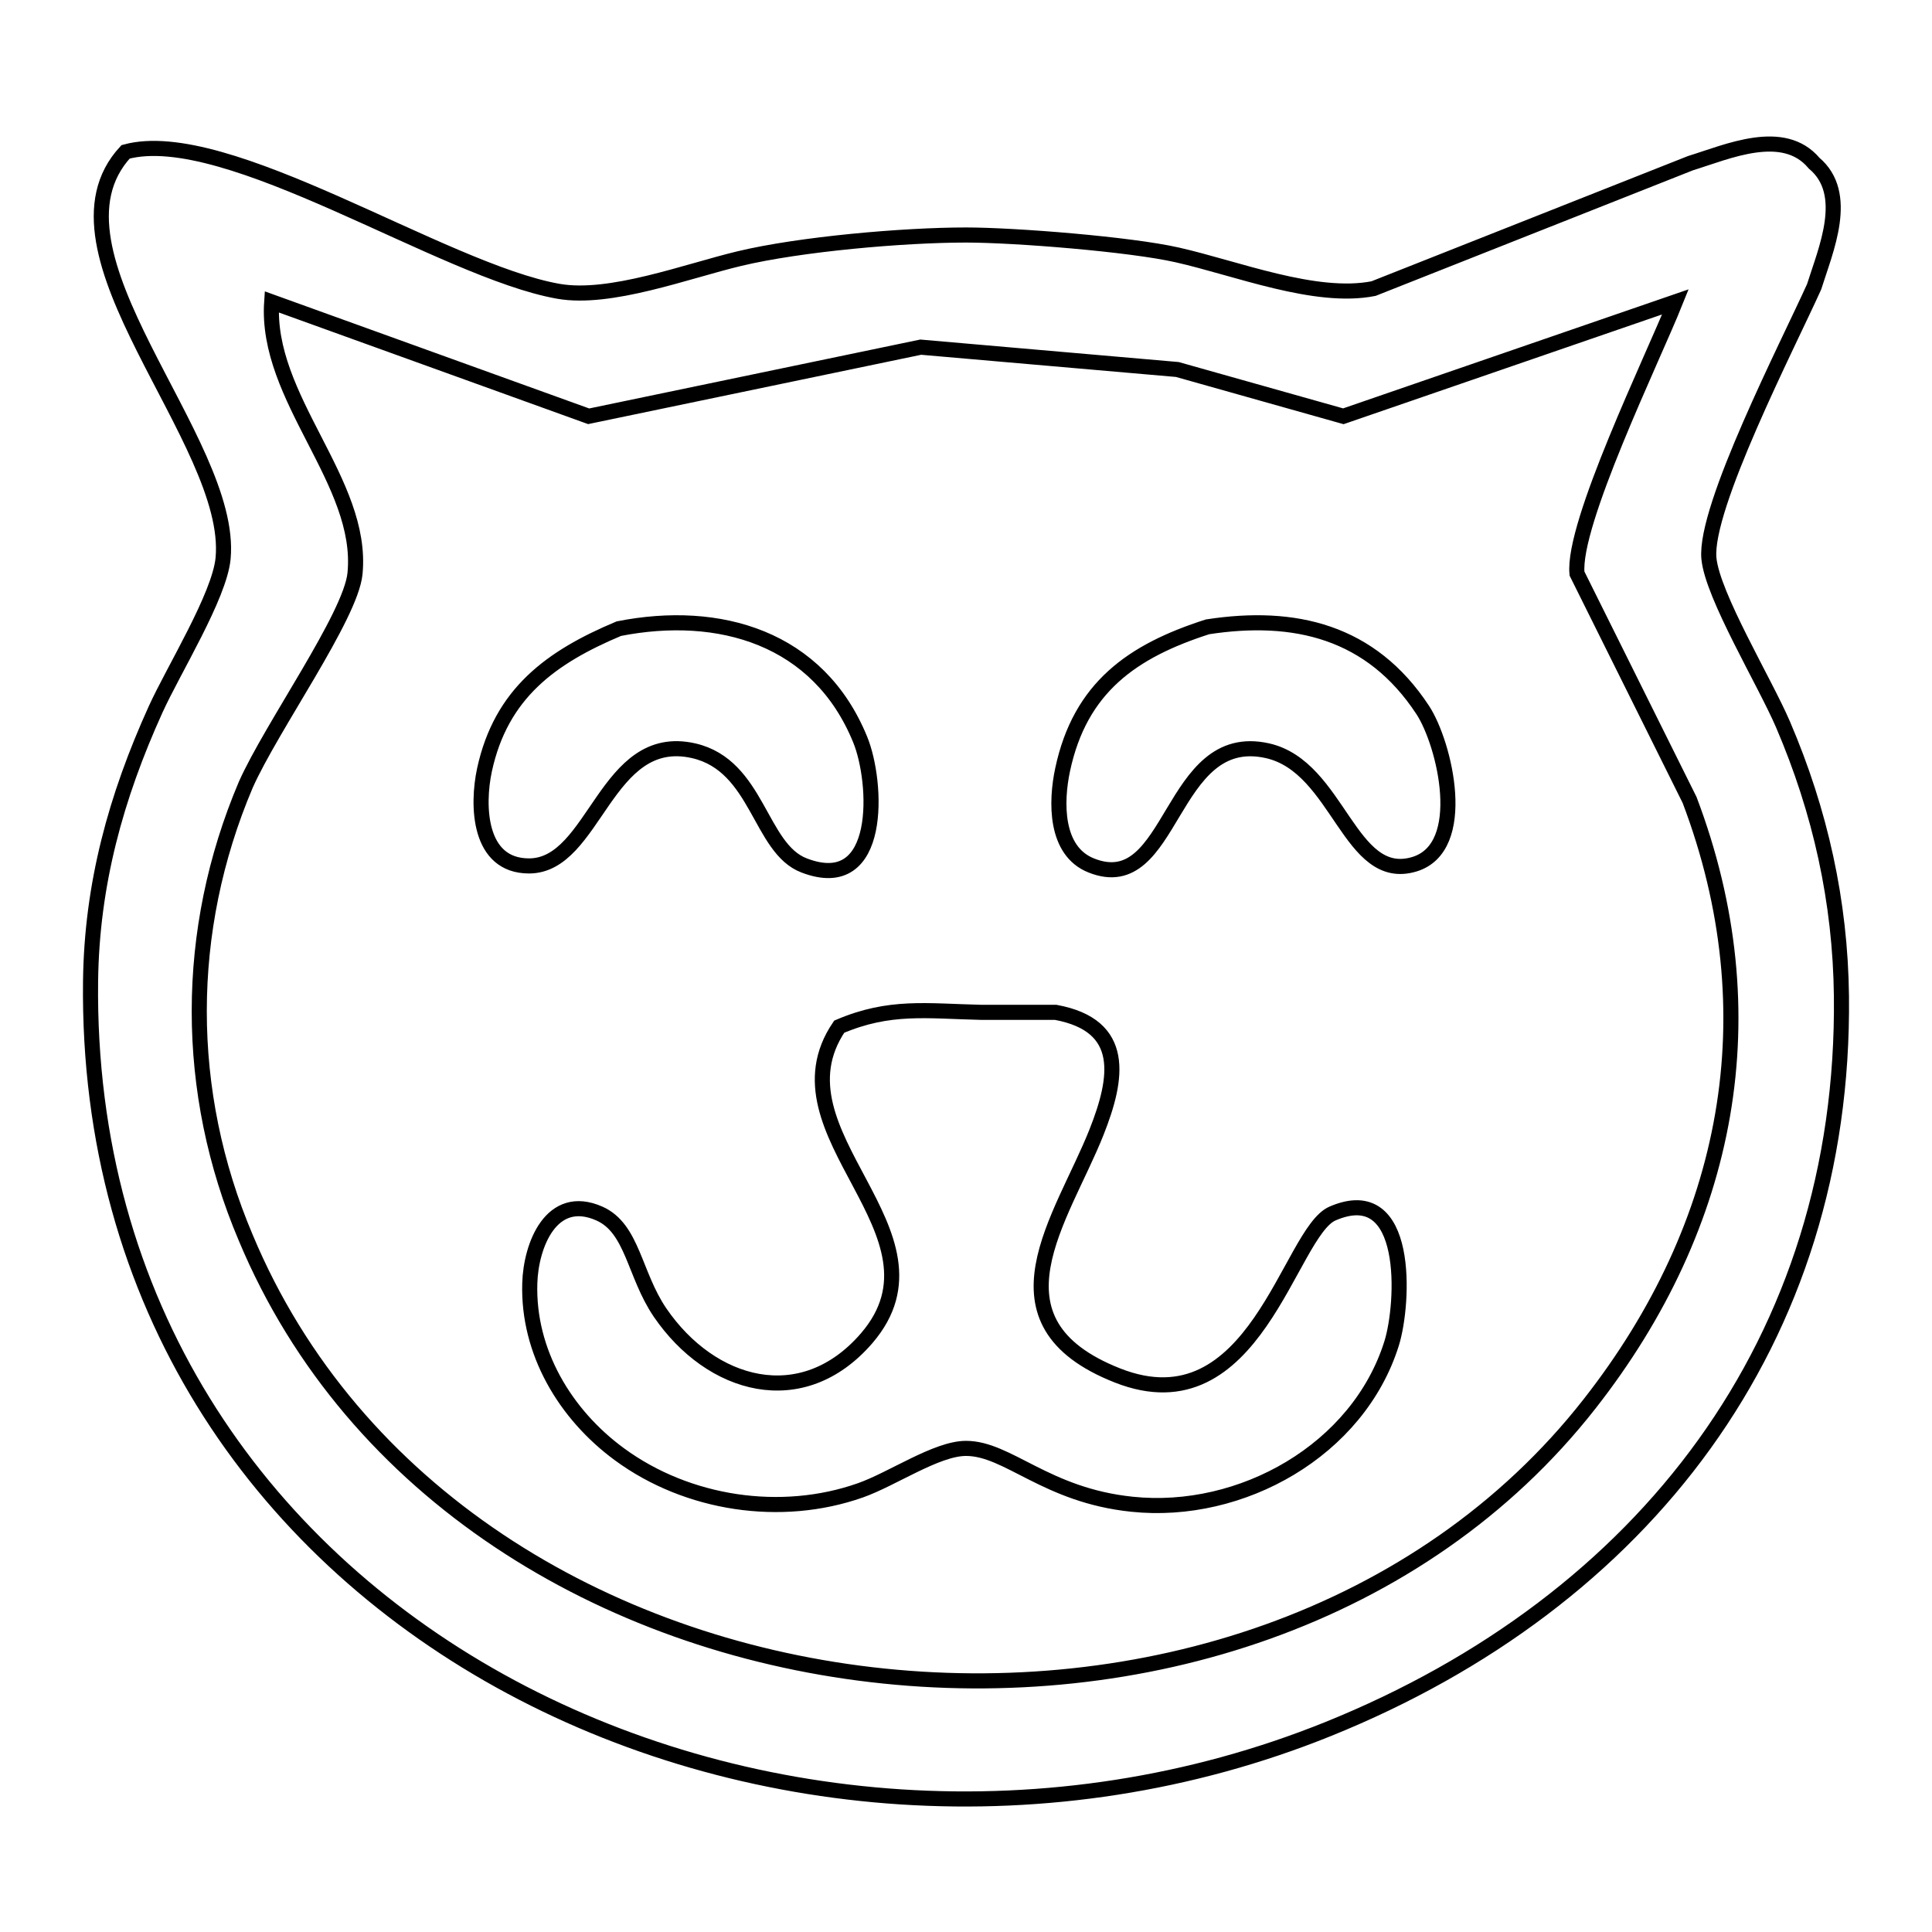 <?xml version="1.0" encoding="UTF-8" standalone="no"?>
<!DOCTYPE svg PUBLIC "-//W3C//DTD SVG 20010904//EN"
              "http://www.w3.org/TR/2001/REC-SVG-20010904/DTD/svg10.dtd">

<svg xmlns="http://www.w3.org/2000/svg"
     width="1.778in" height="1.778in"
     viewBox="0 0 128 128">
  <path id="Selection"
        fill="none" stroke="black" stroke-width="1"
        d="M 37.00,19.30
           C 40.43,19.90 45.48,17.97 49.00,17.13
             53.01,16.17 59.86,15.57 64.00,15.57
             67.24,15.57 74.88,16.18 78.00,16.89
             81.91,17.77 87.16,19.88 91.00,19.12
             91.00,19.12 112.00,10.81 112.00,10.81
             114.44,10.06 118.15,8.38 120.19,10.81
             122.61,12.84 120.95,16.57 120.19,19.00
             118.46,22.84 112.90,33.63 113.22,37.00
             113.46,39.47 116.92,45.18 118.13,48.00
             120.60,53.76 121.93,59.74 122.00,66.00
             122.25,88.83 108.89,106.11 88.00,114.55
             51.48,129.30 5.50,107.81 6.00,65.00
             6.08,58.60 7.67,52.82 10.31,47.00
             11.50,44.38 14.54,39.49 14.78,37.00
             15.52,29.19 2.21,16.67 8.32,10.06
             15.01,8.24 29.32,17.95 37.00,19.30 Z
           M 23.52,38.00
           C 23.24,40.83 17.99,48.15 16.28,52.00
             12.18,61.66 12.17,72.32 16.28,82.00
             30.48,115.98 82.96,121.56 105.32,93.00
             114.61,81.14 117.31,67.16 111.94,53.00
             111.94,53.00 104.48,38.00 104.48,38.00
             104.16,34.71 109.47,23.82 111.00,20.00
             111.00,20.00 89.00,27.58 89.00,27.58
             89.00,27.58 78.00,24.48 78.00,24.48
             78.00,24.48 61.00,23.00 61.00,23.00
             61.00,23.00 39.00,27.58 39.00,27.58
             39.00,27.58 18.00,20.00 18.00,20.00
             17.56,26.40 24.12,31.91 23.52,38.00 Z
           M 56.99,49.00
           C 58.14,51.80 58.53,59.35 53.28,57.34
             50.32,56.22 50.23,50.72 45.96,49.74
             40.09,48.40 39.44,57.37 35.05,57.37
             31.69,57.37 31.59,53.37 32.10,51.00
             33.20,45.94 36.50,43.54 41.00,41.65
             47.64,40.34 54.23,42.23 56.99,49.00 Z
           M 94.26,47.04
           C 95.72,49.27 97.38,56.15 93.70,57.26
             89.39,58.55 88.70,50.81 83.98,49.74
             77.42,48.26 77.79,59.53 72.30,57.34
             69.88,56.38 69.95,53.11 70.40,51.00
             71.56,45.54 75.02,43.13 80.00,41.53
             85.77,40.64 90.84,41.83 94.26,47.04 Z
           M 65.00,67.07
           C 65.00,67.07 69.94,67.07 69.94,67.07
             74.66,67.94 74.06,71.44 72.65,75.00
             70.38,80.73 65.00,87.57 74.04,91.13
             83.15,94.72 85.42,81.64 88.28,80.40
             93.45,78.16 93.02,86.37 92.20,89.00
             89.99,96.07 82.25,100.42 75.00,99.66
             69.29,99.07 66.79,95.96 64.00,95.96
             62.05,95.96 59.13,97.99 57.00,98.74
             51.75,100.59 45.55,99.66 41.04,96.35
             37.44,93.71 34.96,89.56 35.10,85.02
             35.17,82.52 36.52,78.99 39.71,80.40
             41.92,81.38 42.01,84.43 43.73,86.96
             47.10,91.89 53.14,93.62 57.42,88.66
             63.43,81.67 50.79,75.11 55.60,68.02
             58.95,66.59 61.41,66.99 65.00,67.07 Z" />
</svg>

